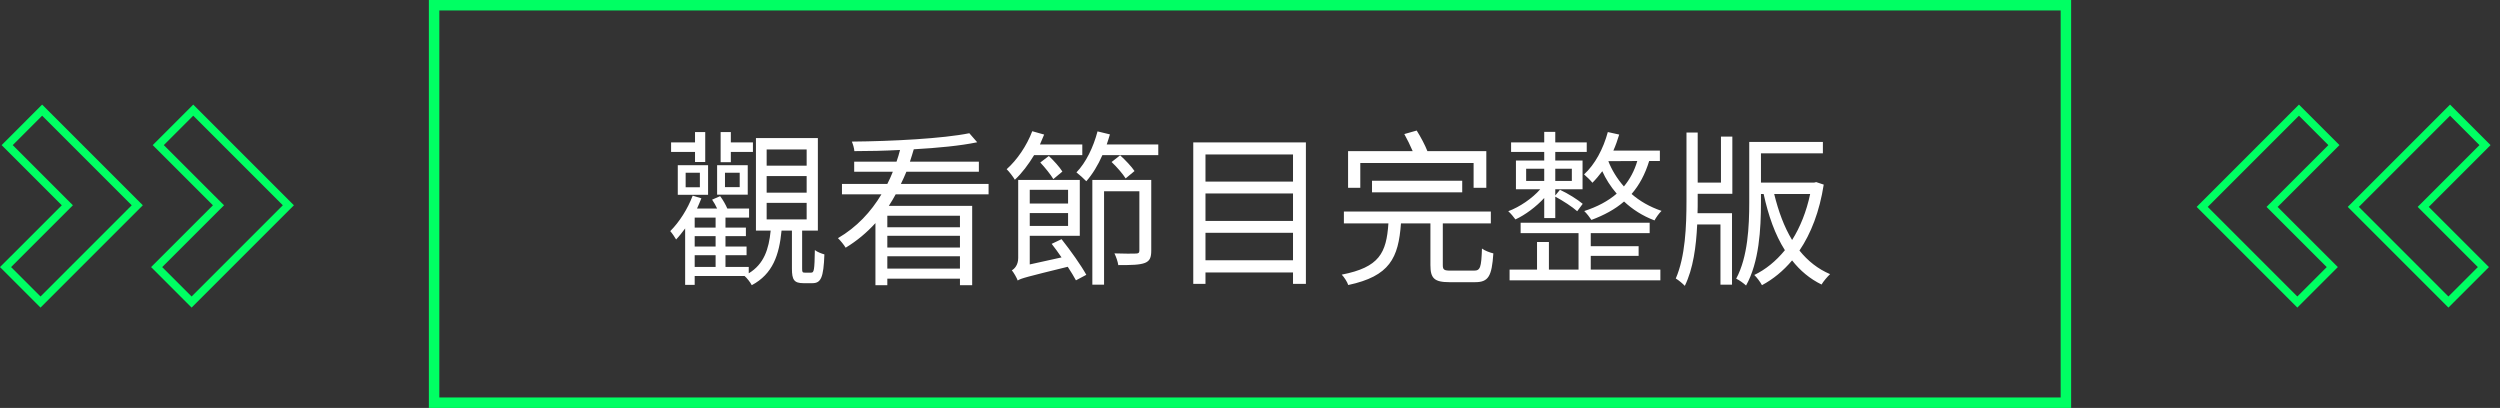 <svg width="239" height="39" viewBox="0 0 239 39" fill="none" xmlns="http://www.w3.org/2000/svg">
<rect x="0" y="0" width="239" height="39" fill="#333333" stroke="none"/>
<path d="M231.925 19.515L237.567 13.873L234.225 10.53L224.975 19.78L234.069 28.875L237.412 25.533L231.925 20.046L231.66 19.78L231.925 19.515Z" stroke="#00FF63" stroke-width="0.75"/>
<path d="M217.476 19.515L223.123 13.873L219.78 10.53L210.53 19.78L219.625 28.875L222.967 25.533L217.476 20.046L217.211 19.78L217.476 19.515Z" stroke="#00FF63" stroke-width="0.75"/>
<path d="M6.173 19.89L0.53 25.532L3.873 28.875L13.123 19.625L4.028 10.53L0.686 13.873L6.173 19.36L6.438 19.625L6.173 19.89Z" stroke="#00FF63" stroke-width="0.75"/>
<path d="M20.621 19.89L14.975 25.533L18.317 28.875L27.567 19.625L18.473 10.53L15.13 13.873L20.621 19.36L20.887 19.625L20.621 19.89Z" stroke="#00FF63" stroke-width="0.75"/>
<rect x="41.5" y="0.5" width="156" height="38" stroke="#00FF63"/>
<path d="M69.868 14.528H71.98V13.616H69.868V12.624H68.892V15.504H69.868V14.528ZM70.716 17.888H69.308V16.512H70.716V17.888ZM71.484 15.792H68.556V18.608H71.484V15.792ZM66.444 15.488H67.42V12.624H66.444V13.616H64.156V14.528H66.444V15.488ZM65.548 16.512H66.908V17.904H65.548V16.512ZM64.796 18.624H67.692V15.792H64.796V18.624ZM73.292 19.392H77.116V20.976H73.292V19.392ZM73.292 16.832H77.116V18.416H73.292V16.832ZM73.292 14.288H77.116V15.84H73.292V14.288ZM66.412 24.4H68.412V25.52H66.412V24.4ZM68.412 21.76H66.412V20.8H68.412V21.76ZM68.412 23.568H66.412V22.576H68.412V23.568ZM76.94 26.064C76.716 26.064 76.684 26.016 76.684 25.68V22.048H78.188V13.2H72.268V22.048H73.676C73.5 23.824 73.036 25.248 71.58 26.128V25.52H69.356V24.4H71.372V23.568H69.356V22.576H71.308V21.76H69.356V20.8H71.612V19.936H69.532C69.372 19.568 69.116 19.104 68.844 18.752L68.076 19.088C68.252 19.344 68.428 19.648 68.556 19.936H66.636C66.78 19.6 66.924 19.296 67.052 18.96L66.22 18.704C65.74 19.984 64.94 21.232 64.076 22.096C64.252 22.288 64.54 22.72 64.636 22.896C64.94 22.576 65.212 22.224 65.5 21.84V27.232H66.412V26.384H71.18C71.404 26.576 71.724 26.976 71.868 27.264C73.884 26.192 74.492 24.368 74.716 22.048H75.708V25.68C75.708 26.752 75.916 27.072 76.812 27.072H77.66C78.476 27.072 78.732 26.56 78.812 24.32C78.524 24.24 78.108 24.08 77.9 23.904C77.868 25.84 77.82 26.064 77.548 26.064H76.94ZM91.772 21.728H84.828V20.624H91.772V21.728ZM84.828 25.68V24.496H91.772V25.68H84.828ZM91.772 23.664H84.828V22.544H91.772V23.664ZM94.508 18.576V17.584H86.124C86.316 17.2 86.492 16.8 86.652 16.416H93.58V15.456H86.988C87.116 15.056 87.244 14.672 87.356 14.272C89.644 14.144 91.82 13.936 93.42 13.6L92.668 12.736C90.14 13.248 85.308 13.504 81.436 13.536C81.548 13.792 81.66 14.176 81.676 14.448C83.052 14.448 84.556 14.416 86.044 14.336C85.948 14.72 85.836 15.088 85.708 15.456H81.66V16.416H85.356C85.212 16.8 85.02 17.2 84.828 17.584H80.492V18.576H84.268C83.276 20.24 81.9 21.728 80.108 22.768C80.332 22.976 80.684 23.408 80.844 23.68C81.932 23.024 82.876 22.224 83.692 21.328V27.264H84.828V26.64H91.772V27.264H92.94V19.68H84.972C85.212 19.328 85.42 18.944 85.628 18.576H94.508ZM103.468 14.832V13.808H99.42C99.564 13.488 99.692 13.184 99.82 12.864L98.684 12.544C98.156 13.936 97.228 15.296 96.236 16.176C96.476 16.4 96.876 16.928 97.02 17.184C97.692 16.56 98.316 15.728 98.86 14.832H103.468ZM99.452 15.536C99.9 16.016 100.444 16.688 100.7 17.12L101.564 16.4C101.308 15.984 100.748 15.36 100.268 14.912L99.452 15.536ZM102.108 18.144V19.456H98.444V18.144H102.108ZM98.444 21.6V20.368H102.108V21.6H98.444ZM100.54 23.312C100.844 23.696 101.164 24.144 101.484 24.608L98.444 25.28V22.544H103.228V17.2H97.34V24.672C97.34 25.344 96.972 25.712 96.732 25.84C96.924 26.08 97.196 26.544 97.292 26.816C97.612 26.608 98.108 26.48 102.076 25.504C102.396 25.984 102.668 26.448 102.86 26.8L103.852 26.272C103.356 25.376 102.348 23.952 101.484 22.864L100.54 23.312ZM110.06 17.2H104.428V27.216H105.548V18.288H108.924V23.952C108.924 24.16 108.844 24.24 108.588 24.24C108.348 24.256 107.484 24.256 106.54 24.224C106.7 24.544 106.86 25.008 106.908 25.344C108.156 25.344 108.956 25.328 109.452 25.136C109.932 24.944 110.06 24.608 110.06 23.952V17.2ZM108.46 16.352C108.188 15.936 107.58 15.296 107.084 14.848L106.268 15.488C106.764 15.952 107.34 16.624 107.612 17.056L108.46 16.352ZM105.804 13.808C105.916 13.488 106.012 13.168 106.108 12.848L104.924 12.56C104.524 14.08 103.82 15.536 102.908 16.48C103.18 16.688 103.644 17.104 103.852 17.328C104.428 16.672 104.972 15.792 105.388 14.832H110.732V13.808H105.804ZM115.244 24.88V22.256H123.612V24.88H115.244ZM123.612 18.496V21.12H115.244V18.496H123.612ZM123.612 14.768V17.36H115.244V14.768H123.612ZM114.076 13.616V27.136H115.244V26.048H123.612V27.136H124.844V13.616H114.076ZM130.044 15.584H140.876V17.952H142.092V14.448H136.46C136.236 13.872 135.82 13.088 135.436 12.48L134.252 12.816C134.524 13.296 134.828 13.92 135.052 14.448H128.876V17.952H130.044V15.584ZM139.788 18.384V17.28H131.164V18.384H139.788ZM138.7 25.872C138.044 25.872 137.932 25.792 137.932 25.328V21.36H142.524V20.224H128.476V21.36H132.732C132.54 24.192 131.868 25.552 128.268 26.256C128.492 26.48 128.796 26.944 128.892 27.248C132.86 26.4 133.692 24.672 133.932 21.36H136.748V25.344C136.748 26.608 137.116 26.976 138.572 26.976H141.02C142.284 26.976 142.62 26.432 142.764 24.224C142.428 24.144 141.948 23.968 141.676 23.76C141.612 25.584 141.516 25.872 140.908 25.872H138.7ZM145.9 16.128H147.628V17.296H145.9V16.128ZM150.268 16.128V17.296H148.684V16.128H150.268ZM147.628 20.848H148.684V18.8C149.436 19.2 150.316 19.776 150.78 20.192L151.308 19.488C150.812 19.072 149.9 18.496 149.132 18.144L148.684 18.688V18.096H151.292V15.344H148.684V14.528H151.692V13.616H148.684V12.608H147.628V13.616H144.46V14.528H147.628V15.344H144.924V18.096H147.244C146.492 18.96 145.276 19.792 144.188 20.192C144.412 20.384 144.716 20.752 144.876 20.976C145.82 20.544 146.86 19.76 147.628 18.928V20.848ZM152.076 24.464H156.652V23.536H152.076V22.288H157.708V21.296H145.372V22.288H150.908V25.776H148.076V23.136H146.94V25.776H144.316V26.8H158.732V25.776H152.076V24.464ZM153.756 15.408L156.524 15.392C156.252 16.336 155.804 17.152 155.244 17.824C154.572 17.056 154.076 16.224 153.756 15.408ZM158.684 15.392V14.4H154.236C154.46 13.904 154.636 13.392 154.796 12.864L153.708 12.624C153.276 14.224 152.476 15.728 151.436 16.672C151.66 16.864 152.076 17.264 152.236 17.472C152.556 17.152 152.876 16.768 153.18 16.368C153.5 17.088 153.964 17.824 154.556 18.512C153.724 19.232 152.684 19.776 151.452 20.176C151.66 20.368 152.012 20.816 152.14 21.024C153.34 20.576 154.396 20.016 155.26 19.264C156.044 20 157.02 20.64 158.172 21.072C158.3 20.816 158.62 20.368 158.844 20.16C157.708 19.776 156.748 19.216 155.98 18.544C156.716 17.696 157.276 16.656 157.66 15.392H158.684ZM164.524 17.456H162.3V12.672H161.228V19.168C161.228 21.632 161.116 24.528 160.204 26.624C160.476 26.784 160.876 27.12 161.068 27.328C161.868 25.696 162.156 23.568 162.252 21.456H164.476V27.216H165.58V20.384H162.284C162.3 19.984 162.3 19.568 162.3 19.168V18.528H165.612V13.056H164.524V17.456ZM173.052 18.544C172.7 20.224 172.092 21.728 171.324 22.944C170.556 21.68 170.012 20.176 169.612 18.544H173.052ZM173.628 17.408L173.436 17.456H168.348V14.656H174.268V13.568H167.228V19.328C167.228 21.632 167.1 24.56 165.98 26.64C166.284 26.784 166.7 27.088 166.924 27.296C168.172 25.056 168.348 21.92 168.348 19.328V18.544H168.604C169.052 20.608 169.692 22.432 170.636 23.92C169.772 24.976 168.78 25.776 167.708 26.288C167.948 26.512 168.284 26.96 168.444 27.264C169.516 26.688 170.476 25.904 171.324 24.896C172.092 25.872 173.02 26.656 174.14 27.2C174.316 26.896 174.7 26.448 174.956 26.208C173.788 25.712 172.828 24.944 172.028 23.952C173.132 22.32 173.948 20.224 174.348 17.648L173.628 17.408Z" fill="white"/>
</svg>
